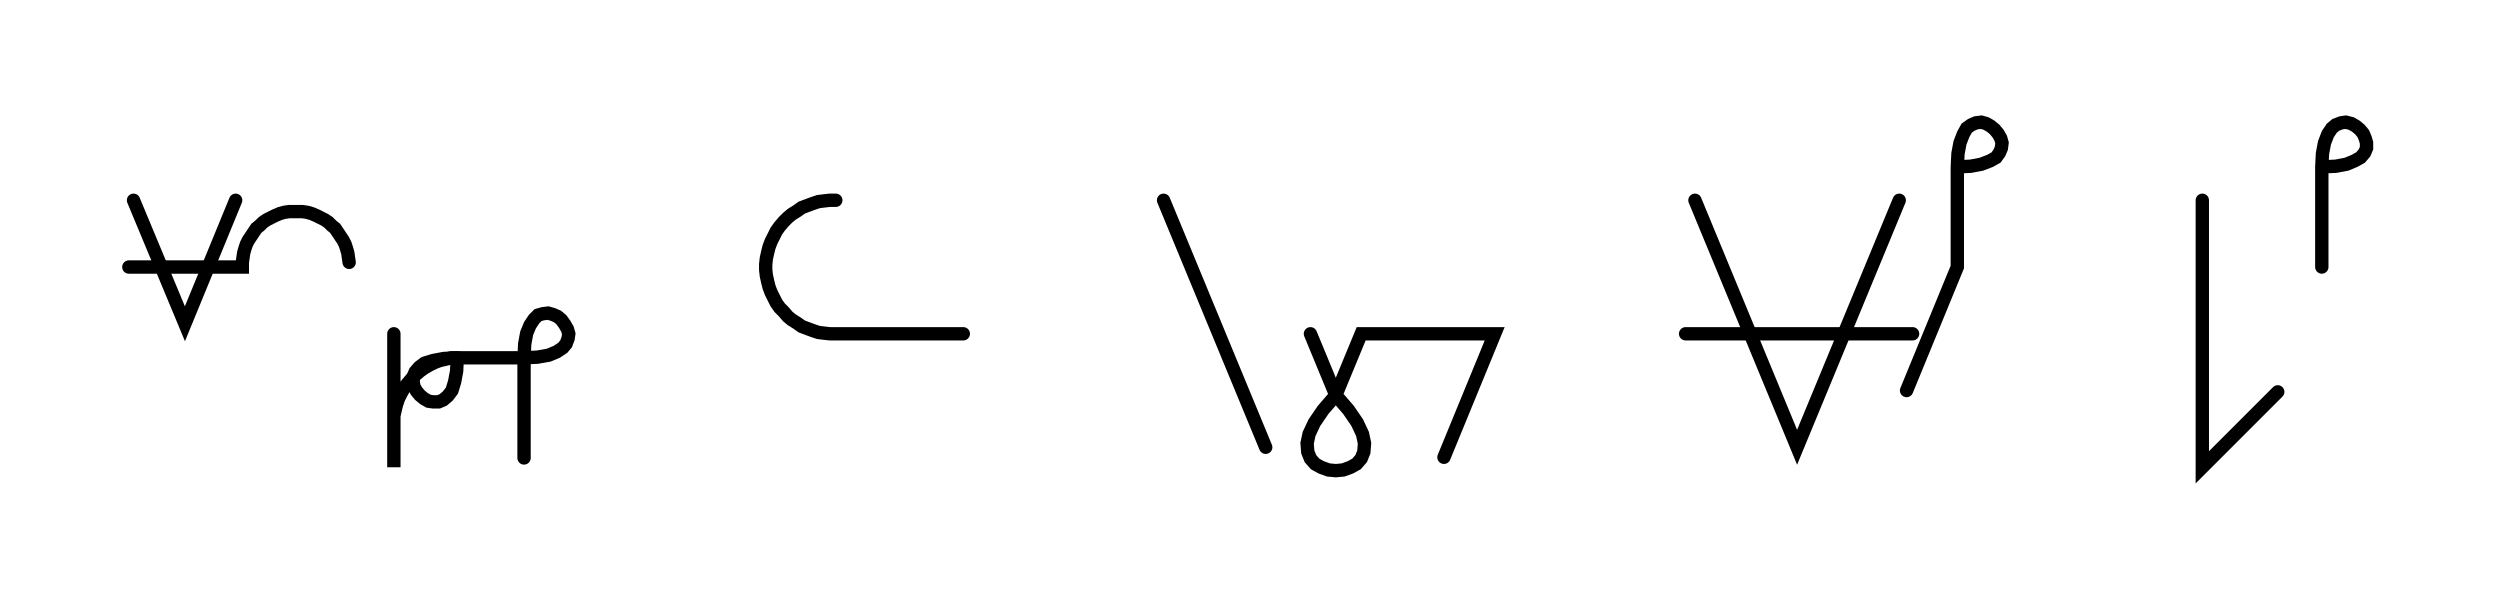 <svg xmlns="http://www.w3.org/2000/svg" width="374.493" height="90.489" style="fill:none; stroke-linecap:round;">
    <rect width="100%" height="100%" fill="#FFFFFF" />
<path stroke="#000000" stroke-width="2" d="M 550,75" />
<path stroke="#000000" stroke-width="2" d="M 20,30 27.7,48.5 35.3,30" />
<path stroke="#000000" stroke-width="2" d="M 35.3,40" />
<path stroke="#000000" stroke-width="2" d="M 19.3,40 36.3,40 36.3,39.3 36.4,38.6 36.5,37.9 36.7,37.2 36.9,36.6 37.2,36 37.6,35.4 38,34.8 38.4,34.2 38.9,33.8 39.4,33.3 40,32.9 40.6,32.6 41.2,32.3 41.9,32 42.6,31.8 43.3,31.7 44,31.7 44.6,31.7 45.3,31.7 46,31.8 46.7,32 47.4,32.3 48,32.6 48.6,32.9 49.2,33.3 49.7,33.8 50.2,34.2 50.6,34.8 51,35.4 51.4,36 51.7,36.6 51.9,37.2 52.1,37.9 52.2,38.6 52.3,39.3" />
<path stroke="#000000" stroke-width="2" d="M 59,70" />
<path stroke="#000000" stroke-width="2" d="M 59,50 59,70 59,64 59,63.1 59,62.3 59.2,61.4 59.4,60.6 59.7,59.7 60.1,58.9 60.5,58.2 61,57.5 61.6,56.8 62.2,56.2 62.9,55.6 63.6,55.1 64.3,54.7 65.1,54.3 65.9,54 66.8,53.8 67.6,53.6 68.5,53.6" />
<path stroke="#000000" stroke-width="2" d="M 68.5,53.6 68.4,55.6 68.1,57.2 67.7,58.5 67.1,59.3 66.4,59.9 65.7,60.2 64.9,60.2 64.2,60.1 63.5,59.7 62.9,59.2 62.4,58.6 62,57.9 61.9,57.2 61.9,56.4 62.2,55.7 62.8,55 63.6,54.4 64.9,54 66.5,53.7 68.5,53.6 78.5,53.6" />
<path stroke="#000000" stroke-width="2" d="M 78.5,53.6 80.5,53.5 82.2,53.2 83.4,52.7 84.3,52.1 84.8,51.5 85.1,50.7 85.2,50 85,49.3 84.6,48.6 84.1,47.9 83.5,47.4 82.8,47.1 82.1,46.9 81.3,47 80.6,47.2 80,47.8 79.4,48.7 78.9,49.9 78.6,51.5 78.5,53.6 78.5,68.6" />
<path stroke="#000000" stroke-width="2" d="M 115.2,70" />
<path stroke="#000000" stroke-width="2" d="M 125.2,30 124.3,30 123.4,30.1 122.6,30.2 121.7,30.5 120.9,30.8 120.1,31.1 119.4,31.6 118.6,32.1 118,32.6 117.4,33.2 116.8,33.9 116.3,34.6 115.9,35.4 115.5,36.2 115.2,37 115,37.8 114.8,38.7 114.7,39.6 114.7,40.4 114.8,41.3 115,42.2 115.2,43 115.5,43.8 115.9,44.6 116.3,45.4 116.8,46.1 117.4,46.7 118,47.4 118.6,47.9 119.4,48.4 120.1,48.9 120.9,49.2 121.7,49.5 122.6,49.8 123.4,49.9 124.3,50 144.3,50" />
<path stroke="#000000" stroke-width="2" d="M 174.3,70" />
<path stroke="#000000" stroke-width="2" d="M 174.3,30 189.6,67" />
<path stroke="#000000" stroke-width="2" d="M 196.3,70" />
<path stroke="#000000" stroke-width="2" d="M 196.3,50 200.1,59.2" />
<path stroke="#000000" stroke-width="2" d="M 200.1,59.2 202,61.4 203.3,63.3 204.1,65 204.4,66.4 204.3,67.7 203.9,68.7 203.2,69.5 202.3,70 201.2,70.4 200.1,70.5 199,70.4 197.9,70 197,69.5 196.3,68.7 195.9,67.7 195.8,66.4 196.1,65 196.9,63.3 198.2,61.4 200.1,59.2 203.9,50 223.9,50 216.3,68.5" />
<path stroke="#000000" stroke-width="2" d="M 253.9,70" />
<path stroke="#000000" stroke-width="2" d="M 253.9,30 269.2,67 284.5,30" />
<path stroke="#000000" stroke-width="2" d="M 284.5,50" />
<path stroke="#000000" stroke-width="2" d="M 252.5,50 286.5,50" />
<path stroke="#000000" stroke-width="2" d="M 293.2,70" />
<path stroke="#000000" stroke-width="2" d="M 293.2,25" />
<path stroke="#000000" stroke-width="2" d="M 293.2,25 295.2,24.9 296.8,24.6 298.1,24.1 299,23.6 299.5,22.9 299.8,22.2 299.9,21.4 299.7,20.7 299.3,20 298.8,19.4 298.2,18.9 297.5,18.5 296.8,18.3 296,18.4 295.3,18.7 294.6,19.2 294.1,20.1 293.6,21.4 293.3,23 293.2,25 293.2,40 285.6,58.5" />
<path stroke="#000000" stroke-width="2" d="M 329.9,70" />
<path stroke="#000000" stroke-width="2" d="M 329.9,30 329.9,70 341.2,58.7" />
<path stroke="#000000" stroke-width="2" d="M 347.8,70" />
<path stroke="#000000" stroke-width="2" d="M 347.8,25" />
<path stroke="#000000" stroke-width="2" d="M 347.8,25 349.9,24.9 351.5,24.6 352.7,24.1 353.6,23.6 354.2,22.9 354.5,22.2 354.5,21.4 354.3,20.7 354,20 353.5,19.4 352.9,18.9 352.2,18.5 351.4,18.3 350.7,18.4 349.9,18.7 349.3,19.2 348.7,20.1 348.2,21.4 347.9,23 347.8,25 347.8,40" />
<path stroke="#000000" stroke-width="2" d="M 384.5,70" />
</svg>